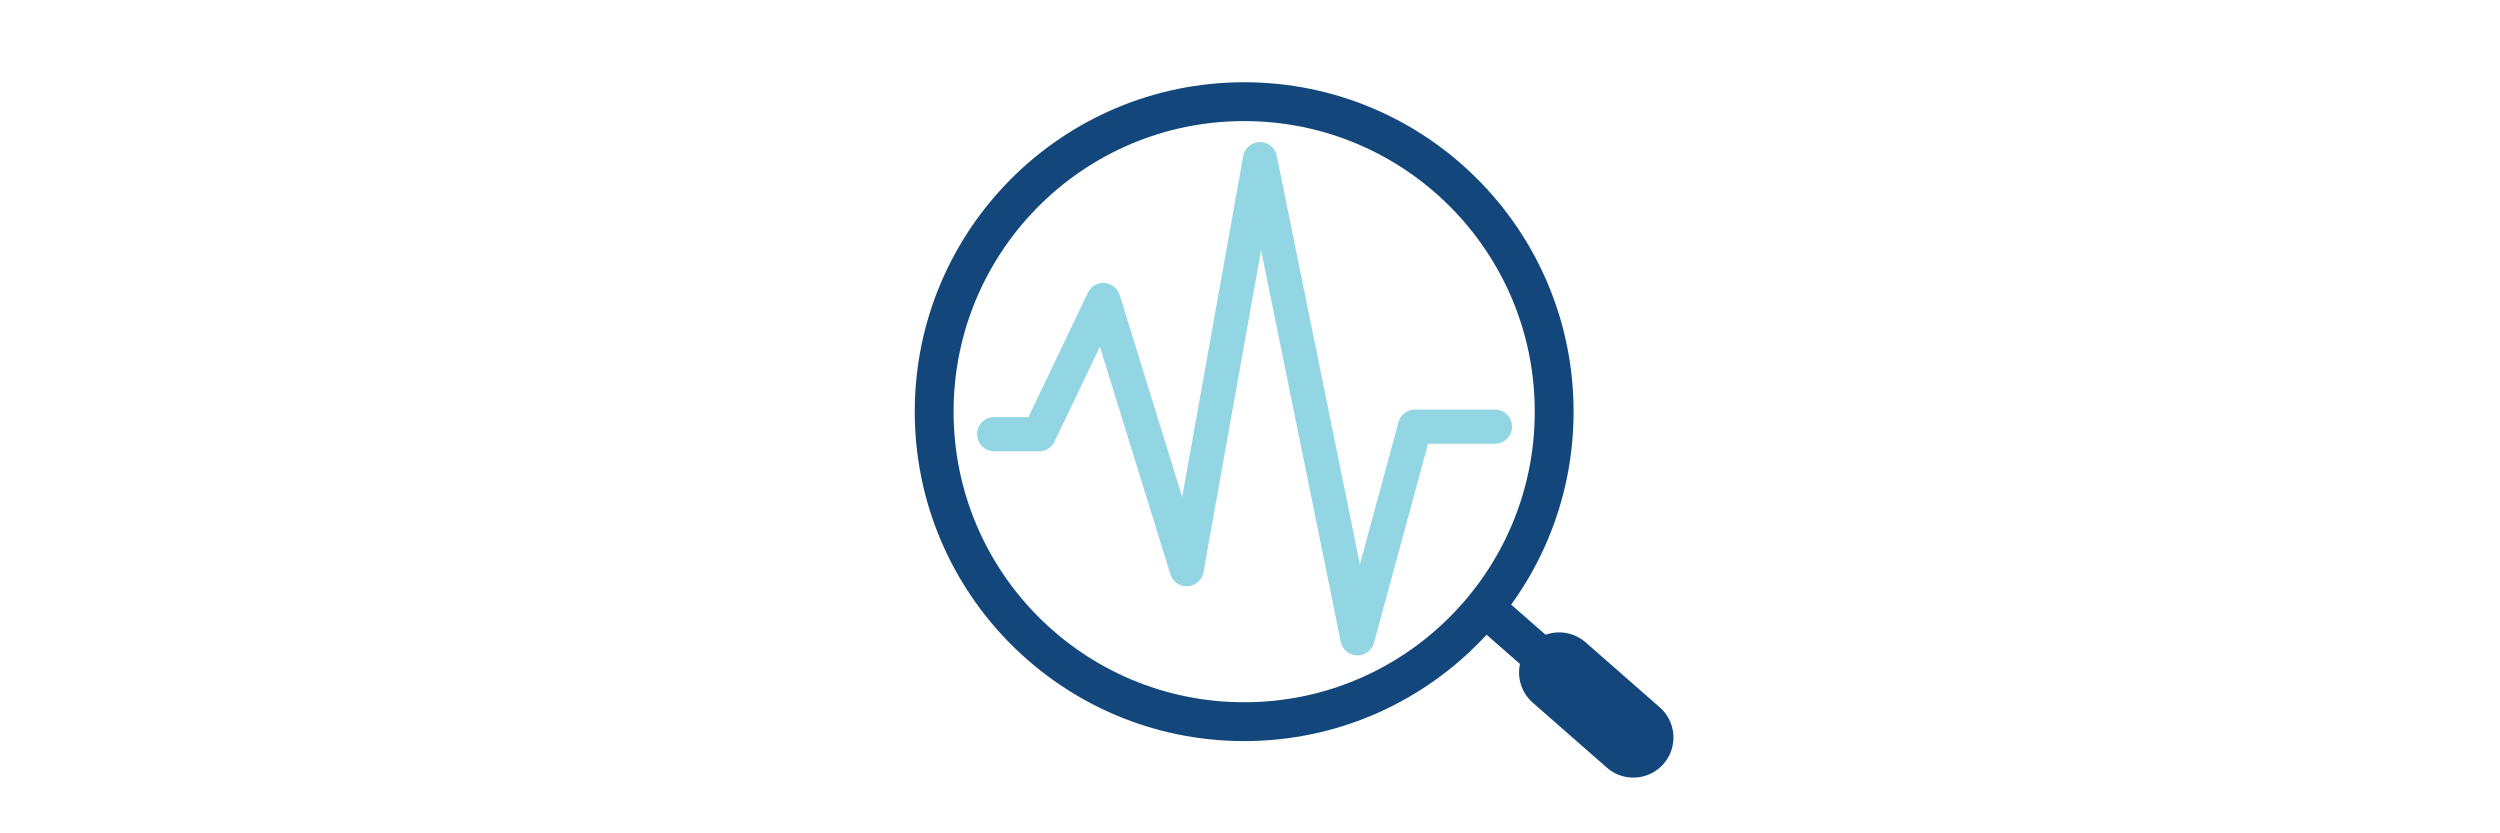 <?xml version="1.0" encoding="utf-8"?>
<!-- Generator: Adobe Illustrator 21.1.0, SVG Export Plug-In . SVG Version: 6.00 Build 0)  -->
<svg version="1.1" id="Layer_1" xmlns="http://www.w3.org/2000/svg" xmlns:xlink="http://www.w3.org/1999/xlink" x="0px" y="0px"
	 viewBox="0 0 300 100" style="enable-background:new 0 0 300 100;" xml:space="preserve">
<style type="text/css">
	.st0{fill:none;stroke:#92D6E3;stroke-width:4.077;stroke-linecap:round;stroke-miterlimit:10;}
	.st1{fill:none;stroke:#14467C;stroke-width:4.631;stroke-linecap:round;stroke-linejoin:round;stroke-miterlimit:10;}
	.st2{fill:none;stroke:#14467C;stroke-width:5.068;stroke-linecap:round;stroke-miterlimit:10;}
	.st3{fill:none;stroke:#92D6E3;stroke-width:4.566;stroke-linecap:round;stroke-miterlimit:10;}
	.st4{fill:none;stroke:#92D6E3;stroke-width:4.396;stroke-linecap:round;stroke-miterlimit:10;}
	.st5{fill:none;stroke:#92D6E3;stroke-width:1.307;stroke-linecap:round;stroke-miterlimit:10;}
	.st6{fill:#92D6E3;}
	.st7{fill:none;stroke:#92D6E3;stroke-width:4.564;stroke-linecap:round;stroke-linejoin:round;stroke-miterlimit:10;}
	.st8{fill:none;stroke:#13477C;stroke-width:4.995;stroke-linecap:round;stroke-linejoin:round;stroke-miterlimit:10;}
	.st9{fill:#93D6E3;}
	.st10{fill:none;stroke:#93D6E3;stroke-width:4.282;stroke-linecap:round;stroke-miterlimit:10;}
	.st11{fill:none;stroke:#93D6E3;stroke-width:4.282;stroke-linecap:round;stroke-linejoin:round;stroke-miterlimit:10;}
	.st12{fill:none;stroke:#14467C;stroke-width:5.062;stroke-linecap:round;stroke-miterlimit:10;}
	.st13{fill:none;stroke:#92D6E3;stroke-width:4.561;stroke-linecap:round;stroke-miterlimit:10;}
	.st14{fill:none;stroke:#92D6E3;stroke-width:4.559;stroke-linecap:round;stroke-linejoin:round;stroke-miterlimit:10;}
	.st15{fill:none;stroke:#92D6E3;stroke-width:3.486;stroke-linecap:round;stroke-miterlimit:10;}
	.st16{fill:none;stroke:#93D6E3;stroke-width:4.059;stroke-linecap:round;stroke-miterlimit:10;}
	.st17{fill:none;stroke:#13477C;stroke-width:4.912;stroke-linecap:round;stroke-miterlimit:10;}
	.st18{fill:#FFFFFF;stroke:#93D6E3;stroke-width:4.059;stroke-linecap:round;stroke-miterlimit:10;}
	.st19{fill:none;stroke:#93D6E3;stroke-width:4.059;stroke-linecap:round;stroke-linejoin:round;stroke-miterlimit:10;}
	.st20{fill:none;stroke:#13477C;stroke-width:4.661;stroke-linecap:round;stroke-miterlimit:10;}
	.st21{fill:none;stroke:#13477C;stroke-width:4.183;stroke-linecap:round;stroke-miterlimit:10;}
	.st22{fill:none;stroke:#93D6E3;stroke-width:4.101;stroke-linecap:round;stroke-linejoin:round;stroke-miterlimit:10;}
	.st23{fill:none;stroke:#13477C;stroke-width:9.627;stroke-linecap:round;stroke-miterlimit:10;}
</style>
<g>
	<g>
		<path class="st0" d="M465.9,254.5c3-3.6,7.6-5.9,12.7-5.9c9.1,0,16.5,7.4,16.5,16.5c0,3.4-1,6.6-2.8,9.2c-0.5,0.8-1.1,1.5-1.8,2.2
			"/>
		<path class="st0" d="M440.5,270.5c-0.7-2.7-1.8-8.9-0.5-14.7c3.9-17.5,19.9-30.5,38.7-30.5c21.9,0,39.7,17.8,39.7,39.7
			c0,8-2.4,15.7-6.8,22.2c-4.7,7-11.4,12.1-19,15"/>
		<path class="st0" d="M451.8,271.8c-0.6-2.3-0.9-4.6-0.9-7.1c0-15.4,12.4-27.8,27.8-27.8s27.8,12.4,27.8,27.8
			c0,13.2-9.2,24.3-21.6,27.1"/>
	</g>
	<polyline class="st1" points="443.7,304.2 482.9,276.4 464.2,261.9 464.2,318.9 482.9,304.4 443.6,276.6 	"/>
</g>
<g>
	<path class="st2" d="M-124.7,173.9h84.9c8.6,0,15.6-7,15.6-15.6s-6.2-14.9-15.6-15.6c0,0,2.5-5.5,2.3-10.2
		c-0.5-8.6-7-15.6-15.6-15.6c-3.1,0-5.9,0.9-8.3,2.4c-3.6-10.9-13.7-18.7-25.8-18.7c-15.1,0-28.2,11.3-27.3,27.3"/>
	<path class="st3" d="M-87.2,111.2c-8.1,0.2-16.7,6.3-14.6,19.5"/>
	<path class="st2" d="M-138.3,158.6v11.9c0,1.9-1.5,3.4-3.4,3.4h-47.9c-1.9,0-3.4-1.5-3.4-3.4V92.9c0-1.9,1.5-3.4,3.4-3.4h47.9
		c1.9,0,3.4,1.5,3.4,3.4v37.7"/>
	<path class="st4" d="M-138.3,158.6"/>
	<line class="st2" x1="-193" y1="103.8" x2="-138.3" y2="103.8"/>
	<line class="st5" x1="-171.5" y1="96.8" x2="-159.9" y2="96.8"/>
	<line class="st2" x1="-193" y1="158.6" x2="-138.3" y2="158.6"/>
	<circle class="st6" cx="-165.7" cy="166.3" r="2.8"/>
	<g>
		<line class="st7" x1="-141.8" y1="144.9" x2="-113.3" y2="144.9"/>
		<polyline class="st7" points="-127.5,132.1 -113.3,145.2 -127.5,157.2 		"/>
	</g>
</g>
<g>
	<polyline class="st8" points="314.6,273.9 330.8,273.9 339.4,255.9 350.7,292.1 360.6,236.9 373.7,304.9 381.4,273 405.6,273 	"/>
	<circle class="st9" cx="405.6" cy="273" r="7.1"/>
</g>
<path class="st10" d="M316.4,260.2c5.6-19.1,23.2-33.1,44.1-33.1c18.1,0,33.8,10.5,41.3,25.8"/>
<path class="st10" d="M403.8,288.4c-6.3,17.8-23.3,30.6-43.3,30.6c-20,0-37-12.8-43.3-30.6"/>
<polyline class="st11" points="405.7,244.6 402.9,254.6 392.7,252.5 "/>
<polyline class="st11" points="312,295.8 316.7,286.5 326.3,290.7 "/>
<g>
	<path class="st12" d="M-140.6-35.5v-33.2c0-1.9,1.6-3.5,3.5-3.5h46.7c1.9,0,3.5,1.6,3.5,3.5v66.9c0,1.9-1.6,3.5-3.5,3.5h-46.7"/>
	<g>
		<path class="st12" d="M-156.2-30c0,0,2.5-5.5,2.3-10.2c-0.5-8.6-7-15.6-15.6-15.6c-3,0-5.9,0.9-8.3,2.4
			c-3.6-10.8-13.7-18.7-25.8-18.7c-15.1,0-28.2,11.2-27.3,27.3c0.1,1.6,0.7,4.7,0.7,4.7c-12.2,0.2-21.4,9.2-21.4,20.7
			c0,11.4,9.3,20.7,20.7,20.7h71.2"/>
		<path class="st13" d="M-203.7-61.5c-8.1,0.2-16.7,6.3-14.6,19.4"/>
		<g>
			<line class="st14" x1="-161.6" y1="-13.9" x2="-133.1" y2="-13.9"/>
			<polyline class="st14" points="-147.2,-26.7 -133.1,-13.6 -147.2,-1.6 			"/>
		</g>
		<line class="st15" x1="-98.5" y1="-58.2" x2="-129.8" y2="-58.2"/>
		<line class="st15" x1="-129.8" y1="-38.4" x2="-98.5" y2="-38.4"/>
		<line class="st15" x1="-129.8" y1="-48.3" x2="-98.5" y2="-48.3"/>
	</g>
</g>
<g>
	<line class="st16" x1="75.8" y1="215.7" x2="75.8" y2="171.4"/>
	<line class="st16" x1="34.9" y1="212.4" x2="116.8" y2="212.4"/>
	<path class="st16" d="M75.8,171.4c0,0,24.3,15.6,24.3,40.9c0,4.3-0.7,8.3-1.9,12"/>
	<path class="st16" d="M75.8,171.4c0,0-24.3,15.6-24.3,40.9c0,4.7,0.9,9.1,2.2,13.2"/>
	<path class="st16" d="M44.8,185.7c0,0,15,6.2,31.1,6.2s31.1-6.2,31.1-6.2"/>
	<path class="st17" d="M46.9,241.3c-7.4-7.4-12-17.6-12-28.9c0-22.6,18.3-40.9,40.9-40.9s40.9,18.3,40.9,40.9c0,11.3-4.6,21.6-12,29
		"/>
	<circle class="st16" cx="76" cy="245.9" r="21.6"/>
	<line class="st18" x1="76.2" y1="256.7" x2="76.2" y2="240.3"/>
	<polyline class="st19" points="66.5,245.8 76.4,235.1 85.5,245.8 	"/>
</g>
<line class="st20" x1="178.2" y1="72.9" x2="196" y2="88.5"/>
<circle class="st21" cx="149.3" cy="49.4" r="37.2"/>
<g>
	<polyline class="st22" points="119.3,52.1 124.7,52.1 132.4,36 142.4,68.3 151.2,19.1 162.9,76.6 169.8,51.2 179.4,51.2 	"/>
</g>
<circle class="st20" cx="149.3" cy="49.4" r="37.2"/>
<line class="st23" x1="187.1" y1="80.7" x2="196" y2="88.5"/>
</svg>
